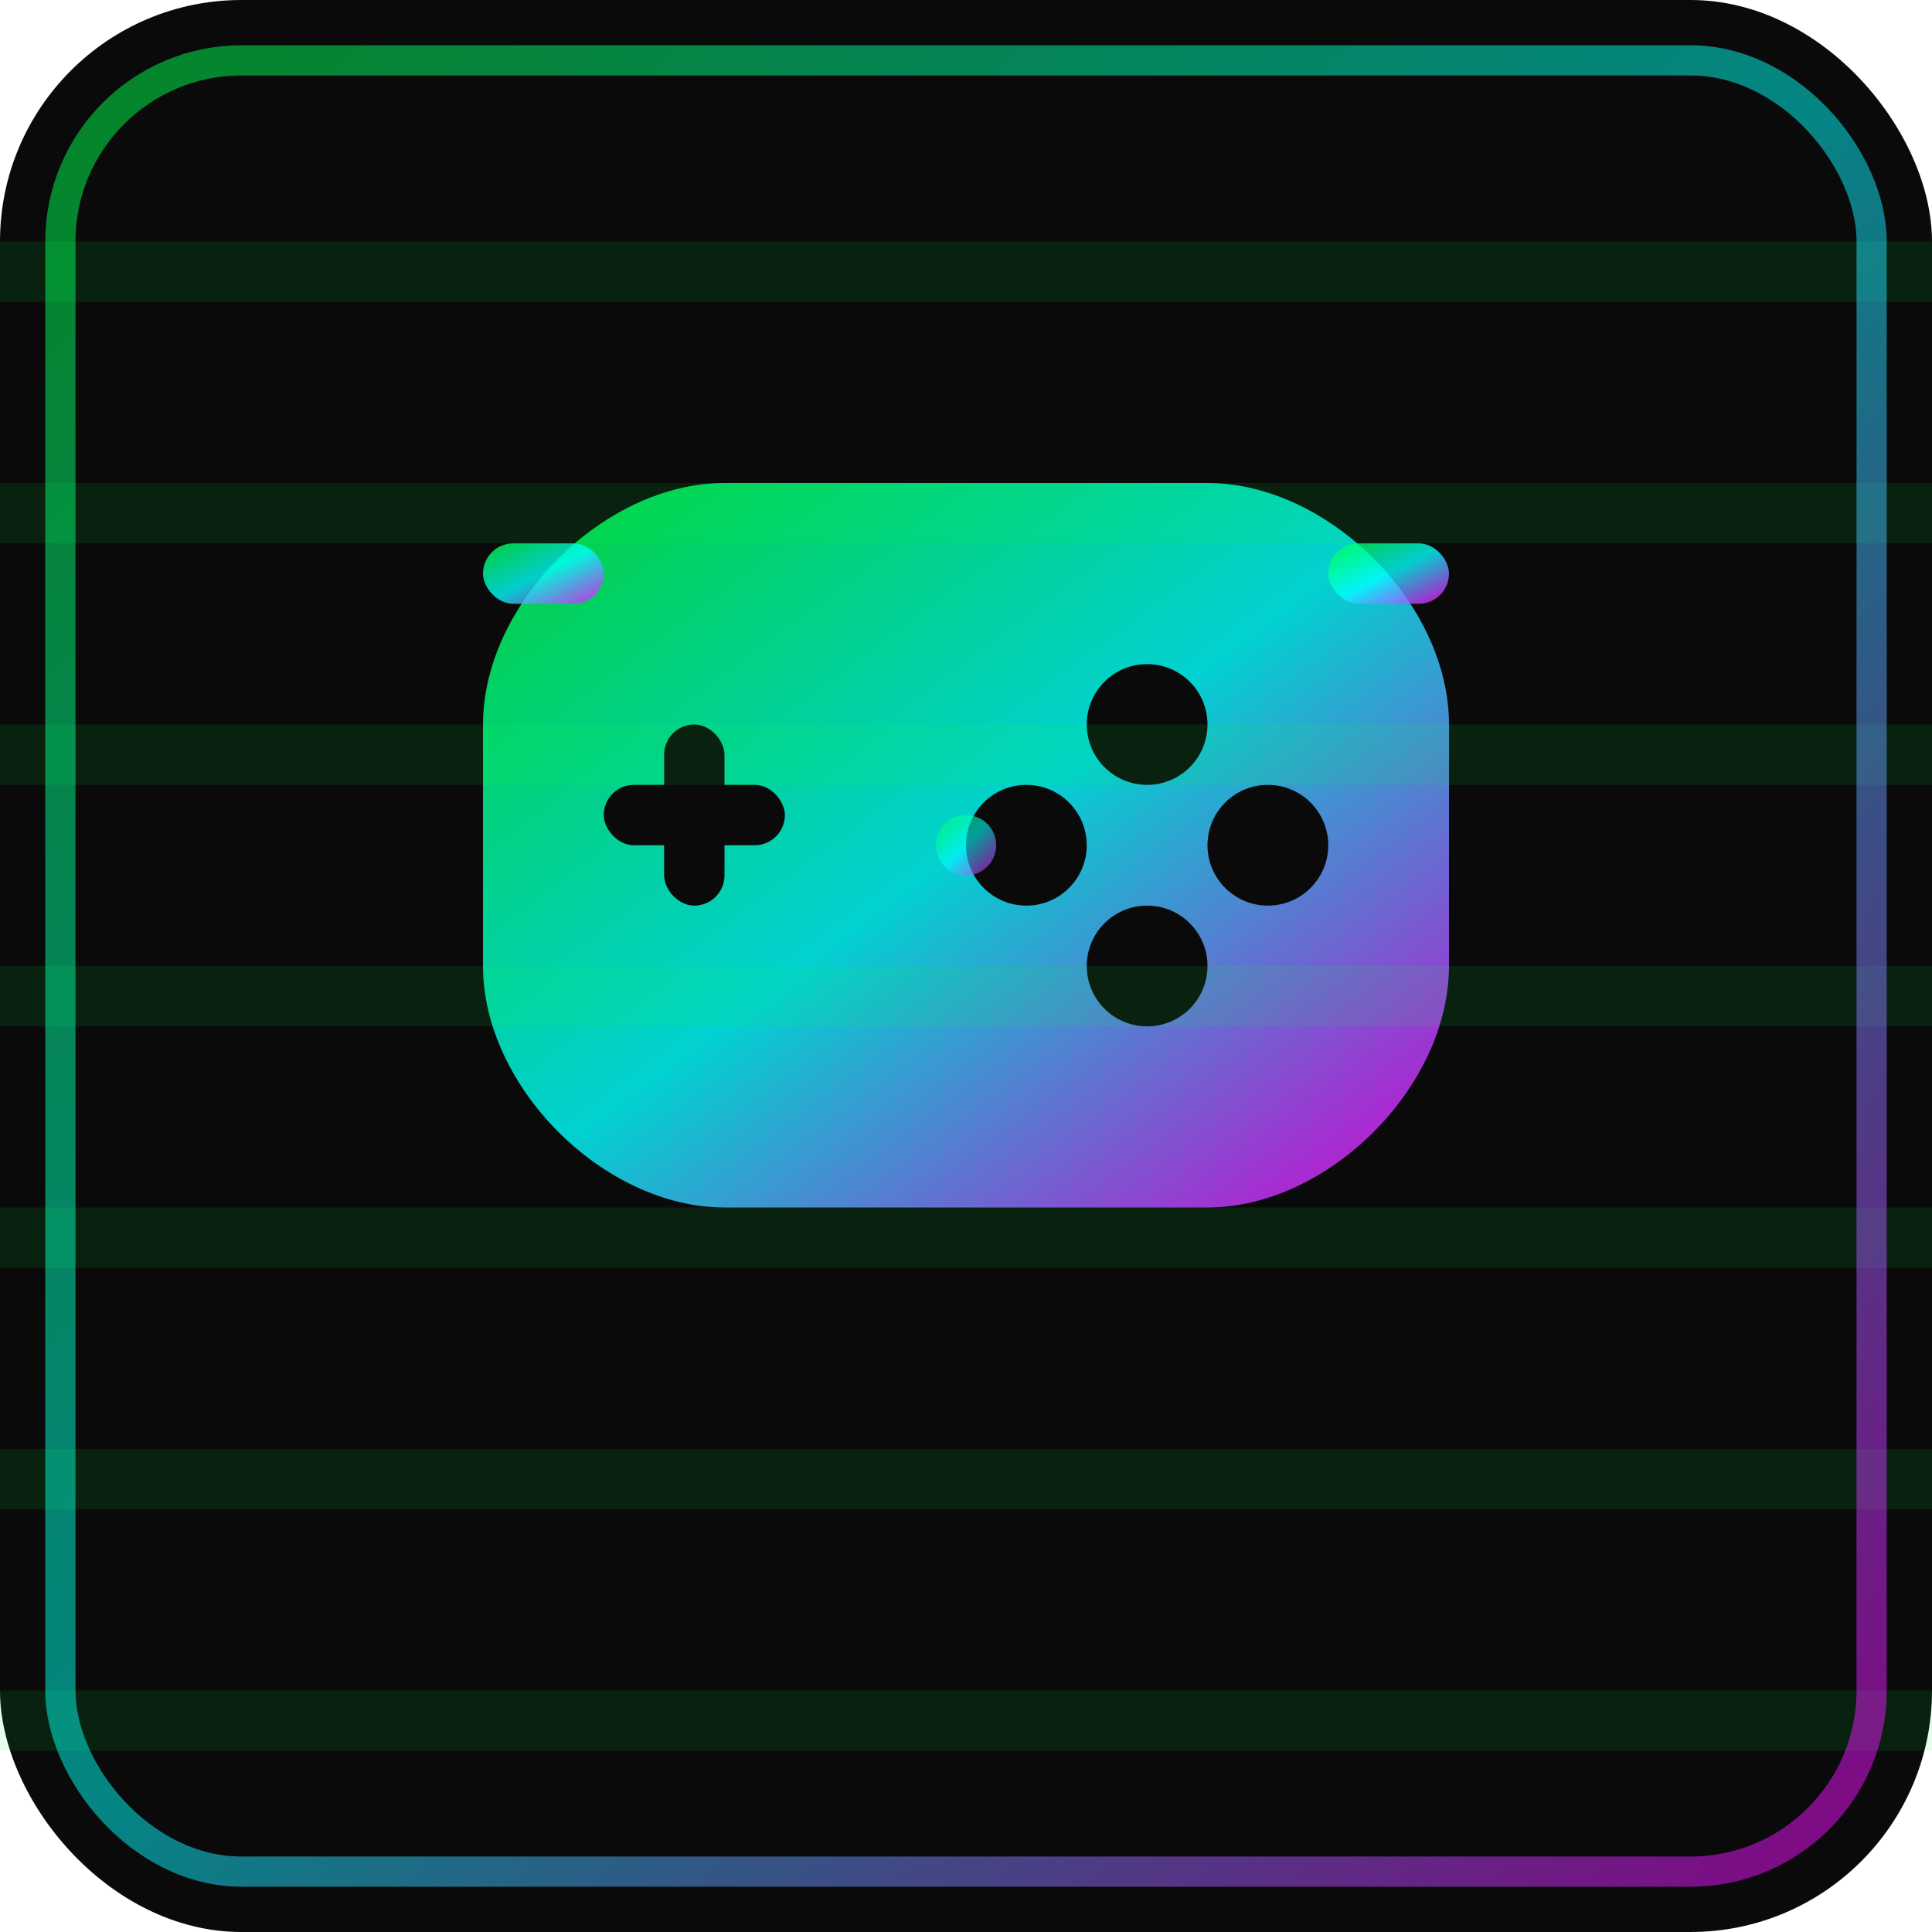 <svg xmlns="http://www.w3.org/2000/svg" width="32" height="32" viewBox="0 0 32 32">
  <defs>
    <linearGradient id="gamepadGradient" x1="0%" y1="0%" x2="100%" y2="100%">
      <stop offset="0%" style="stop-color:#00ff41;stop-opacity:1" />
      <stop offset="50%" style="stop-color:#00ffff;stop-opacity:1" />
      <stop offset="100%" style="stop-color:#ff00ff;stop-opacity:1" />
    </linearGradient>
    <filter id="glow">
      <feGaussianBlur stdDeviation="1" result="coloredBlur"/>
      <feMerge> 
        <feMergeNode in="coloredBlur"/>
        <feMergeNode in="SourceGraphic"/>
      </feMerge>
    </filter>
  </defs>
  
  <!-- Background -->
  <rect width="32" height="32" fill="#0a0a0a" rx="4"/>
  
  <!-- Gamepad Body -->
  <path d="M8 12 C8 10, 10 8, 12 8 L20 8 C22 8, 24 10, 24 12 L24 16 C24 18, 22 20, 20 20 L12 20 C10 20, 8 18, 8 16 Z" 
        fill="url(#gamepadGradient)" 
        filter="url(#glow)" 
        opacity="0.9"/>
  
  <!-- D-Pad -->
  <rect x="10" y="13" width="3" height="1" fill="#0a0a0a" rx="0.5"/>
  <rect x="11" y="12" width="1" height="3" fill="#0a0a0a" rx="0.5"/>
  
  <!-- Action Buttons -->
  <circle cx="19" cy="12" r="1" fill="#0a0a0a"/>
  <circle cx="21" cy="14" r="1" fill="#0a0a0a"/>
  <circle cx="17" cy="14" r="1" fill="#0a0a0a"/>
  <circle cx="19" cy="16" r="1" fill="#0a0a0a"/>
  
  <!-- Shoulder buttons -->
  <rect x="8" y="9" width="2" height="1" fill="url(#gamepadGradient)" rx="0.5" opacity="0.8"/>
  <rect x="22" y="9" width="2" height="1" fill="url(#gamepadGradient)" rx="0.5" opacity="0.8"/>
  
  <!-- Center button -->
  <circle cx="16" cy="14" r="0.5" fill="url(#gamepadGradient)" opacity="0.6"/>
  
  <!-- Retro scanlines effect -->
  <rect x="0" y="4" width="32" height="1" fill="#00ff41" opacity="0.1"/>
  <rect x="0" y="8" width="32" height="1" fill="#00ff41" opacity="0.1"/>
  <rect x="0" y="12" width="32" height="1" fill="#00ff41" opacity="0.1"/>
  <rect x="0" y="16" width="32" height="1" fill="#00ff41" opacity="0.1"/>
  <rect x="0" y="20" width="32" height="1" fill="#00ff41" opacity="0.1"/>
  <rect x="0" y="24" width="32" height="1" fill="#00ff41" opacity="0.1"/>
  <rect x="0" y="28" width="32" height="1" fill="#00ff41" opacity="0.1"/>
  
  <!-- Neon glow border -->
  <rect x="1" y="1" width="30" height="30" fill="none" stroke="url(#gamepadGradient)" stroke-width="0.5" rx="3" opacity="0.5"/>
</svg>